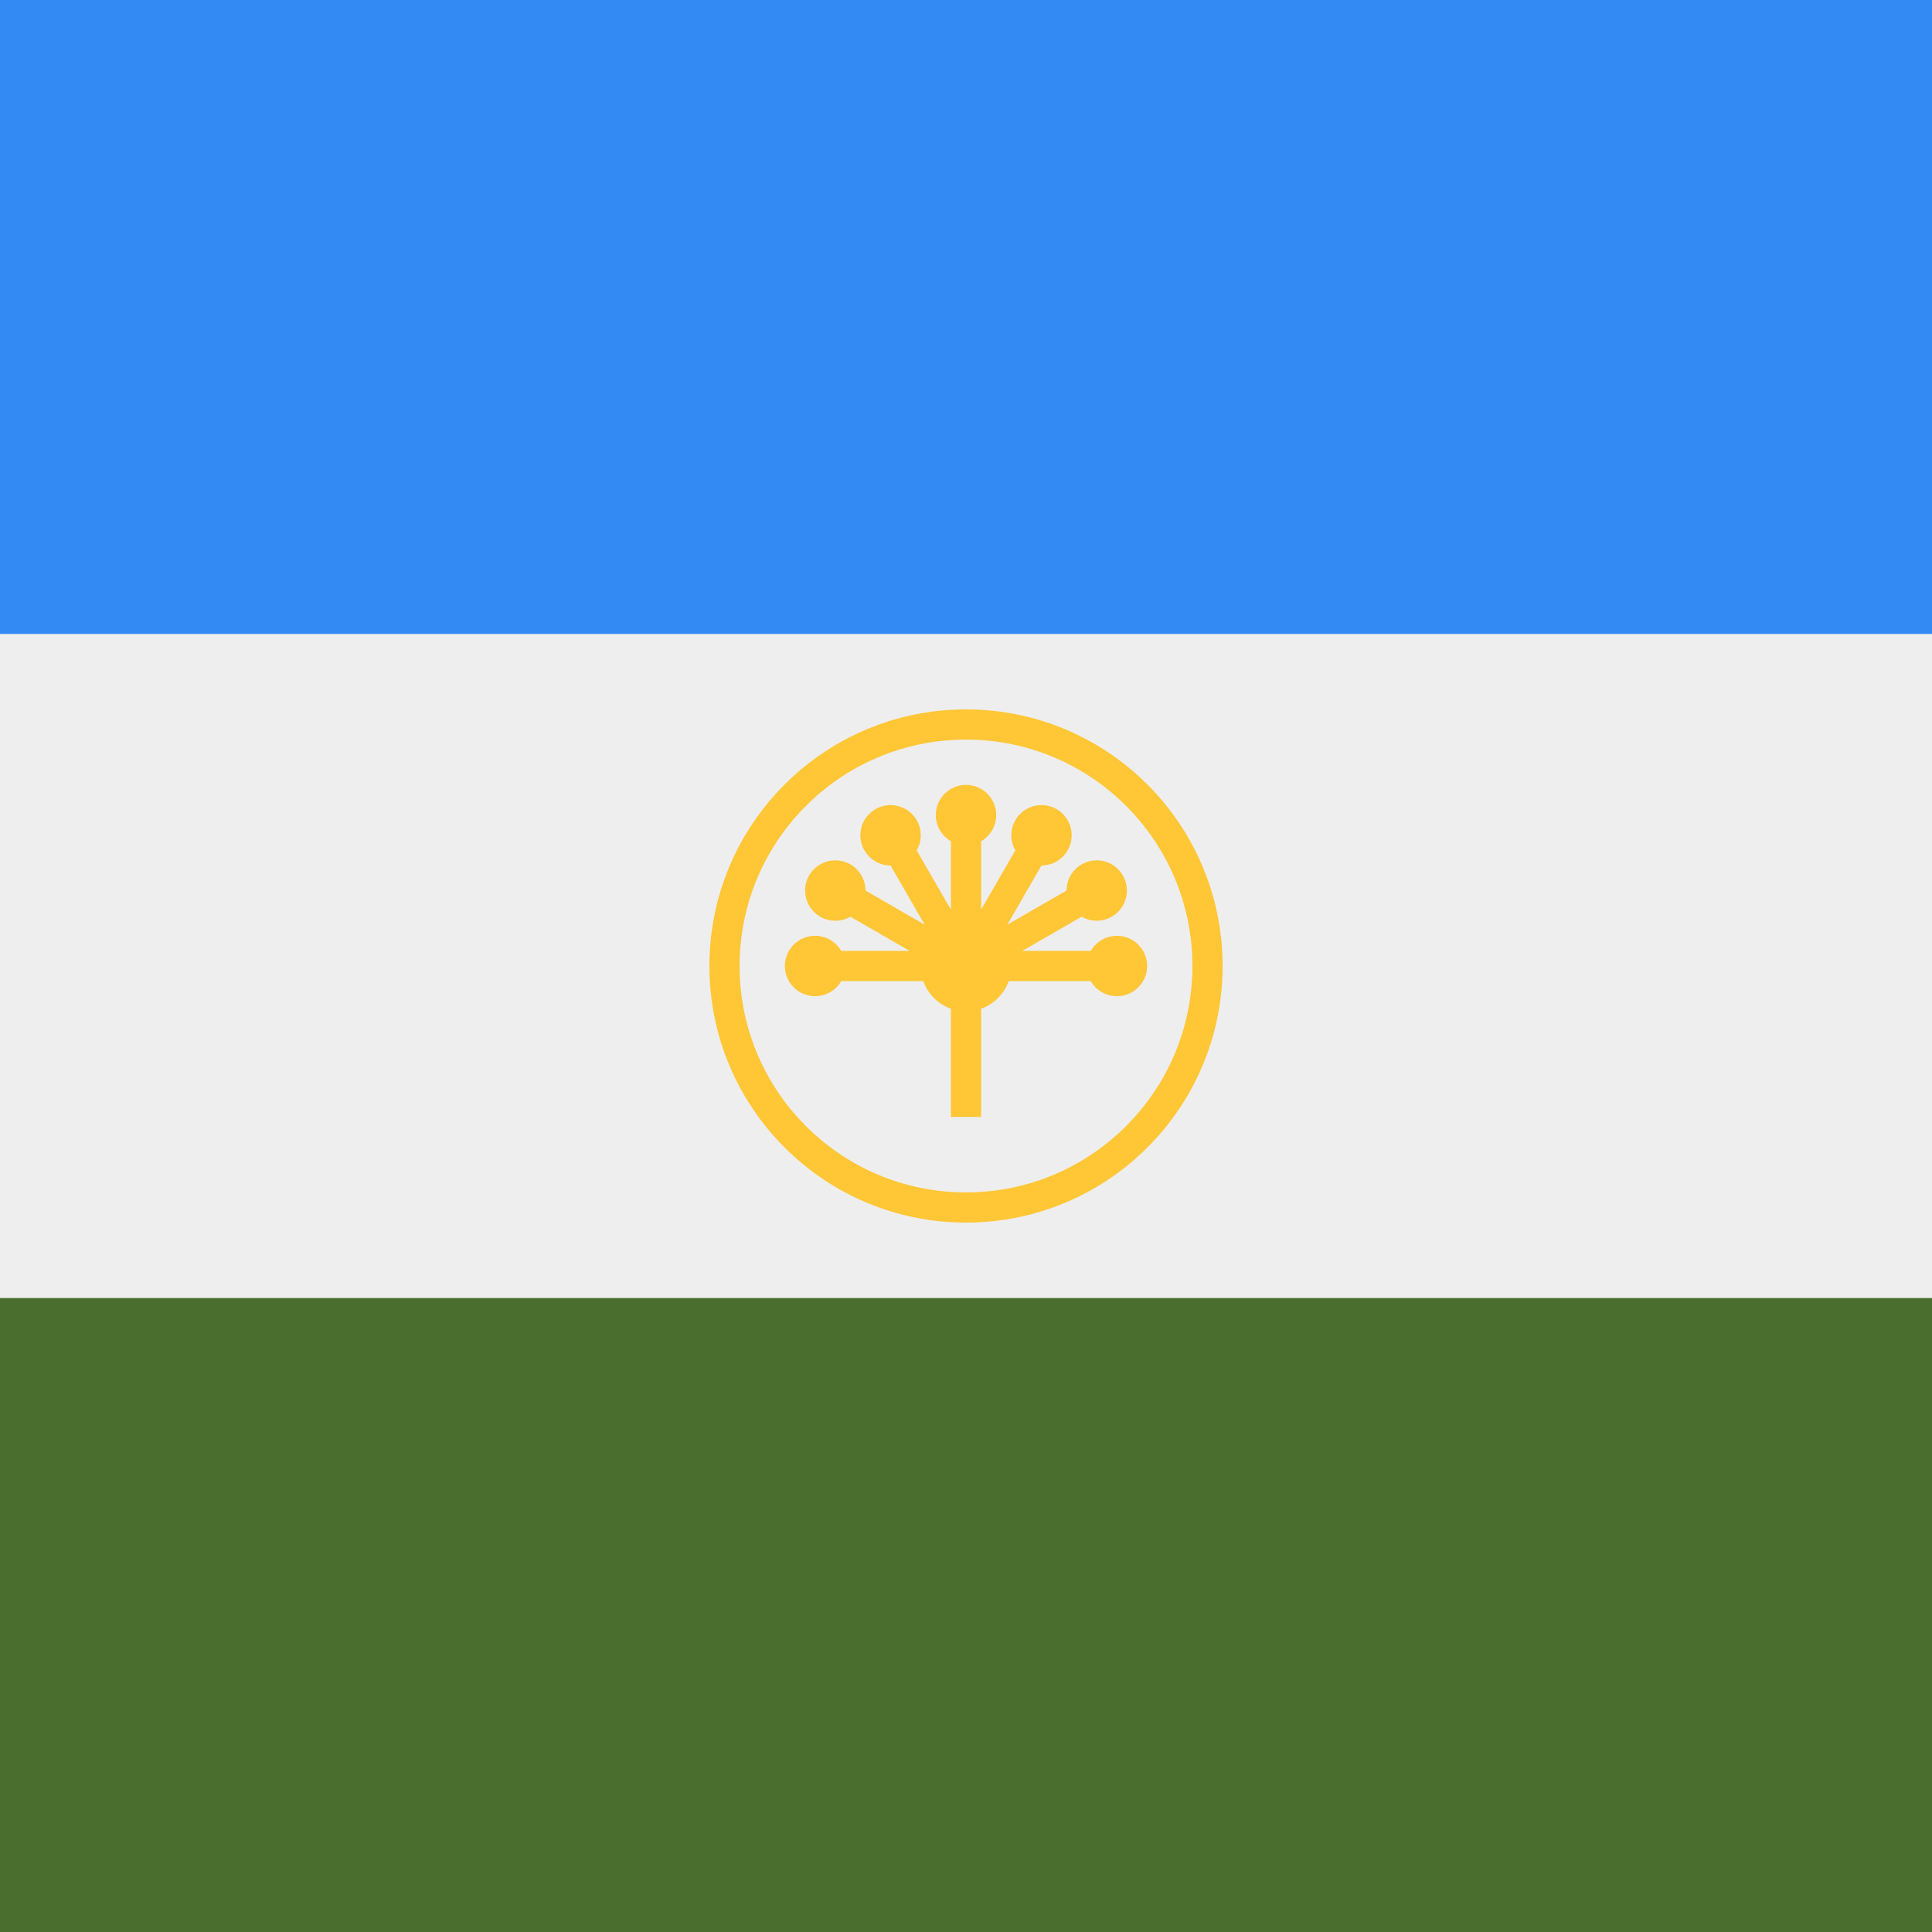 <svg width="512" height="512" viewBox="0 0 512 512" fill="none" xmlns="http://www.w3.org/2000/svg">
<rect x="0" y="0" width="512" height="512" fill="#333333" stroke="none"/>
<rect y="136" width="512" height="240" fill="#eeeeee"/>
<rect y="344" width="512" height="168" fill="#496e2d"/>
<rect width="512" height="168" fill="#338af3"/>
<path d="M260 267.317C263.41 266.112 266.112 263.41 267.317 260H289.07C290.453 262.391 293.039 264 296 264C300.418 264 304 260.418 304 256C304 251.582 300.418 248 296 248C293.039 248 290.453 249.609 289.07 252H270.928L286.639 242.929C287.816 243.61 289.183 244 290.641 244C295.059 244 298.641 240.418 298.641 236C298.641 231.582 295.059 228 290.641 228C286.222 228 282.641 231.582 282.641 236L266.929 245.071L276 229.359H276.004C280.422 229.359 284.004 225.778 284.004 221.359C284.004 216.941 280.422 213.359 276.004 213.359C271.586 213.359 268.004 216.941 268.004 221.359C268.004 222.816 268.393 224.181 269.073 225.357L260 241.072V222.93C262.391 221.547 264 218.961 264 216C264 211.582 260.418 208 256 208C251.582 208 248 211.582 248 216C248 218.961 249.609 221.547 252 222.93V241.072L242.931 225.364C243.613 224.186 244.004 222.818 244.004 221.359C244.004 216.941 240.422 213.359 236.004 213.359C231.586 213.359 228.004 216.941 228.004 221.359C228.004 225.776 231.584 229.357 236 229.359L245.071 245.071L229.359 236C229.359 231.582 225.778 228 221.359 228C216.941 228 213.359 231.582 213.359 236C213.359 240.418 216.941 244 221.359 244C222.817 244 224.184 243.61 225.361 242.929L241.072 252H222.93C221.547 249.609 218.961 248 216 248C211.582 248 208 251.582 208 256C208 260.418 211.582 264 216 264C218.961 264 221.547 262.391 222.93 260H244.683C245.888 263.41 248.59 266.112 252 267.317V295.999H260V267.317Z" fill="#ffc635"/>
<path fill-rule="evenodd" clip-rule="evenodd" d="M324 256C324 293.555 293.555 324 256 324C218.445 324 188 293.555 188 256C188 218.445 218.445 188 256 188C293.555 188 324 218.445 324 256ZM316 256C316 289.137 289.137 316 256 316C222.863 316 196 289.137 196 256C196 222.863 222.863 196 256 196C289.137 196 316 222.863 316 256Z" fill="#ffc635"/>
</svg>